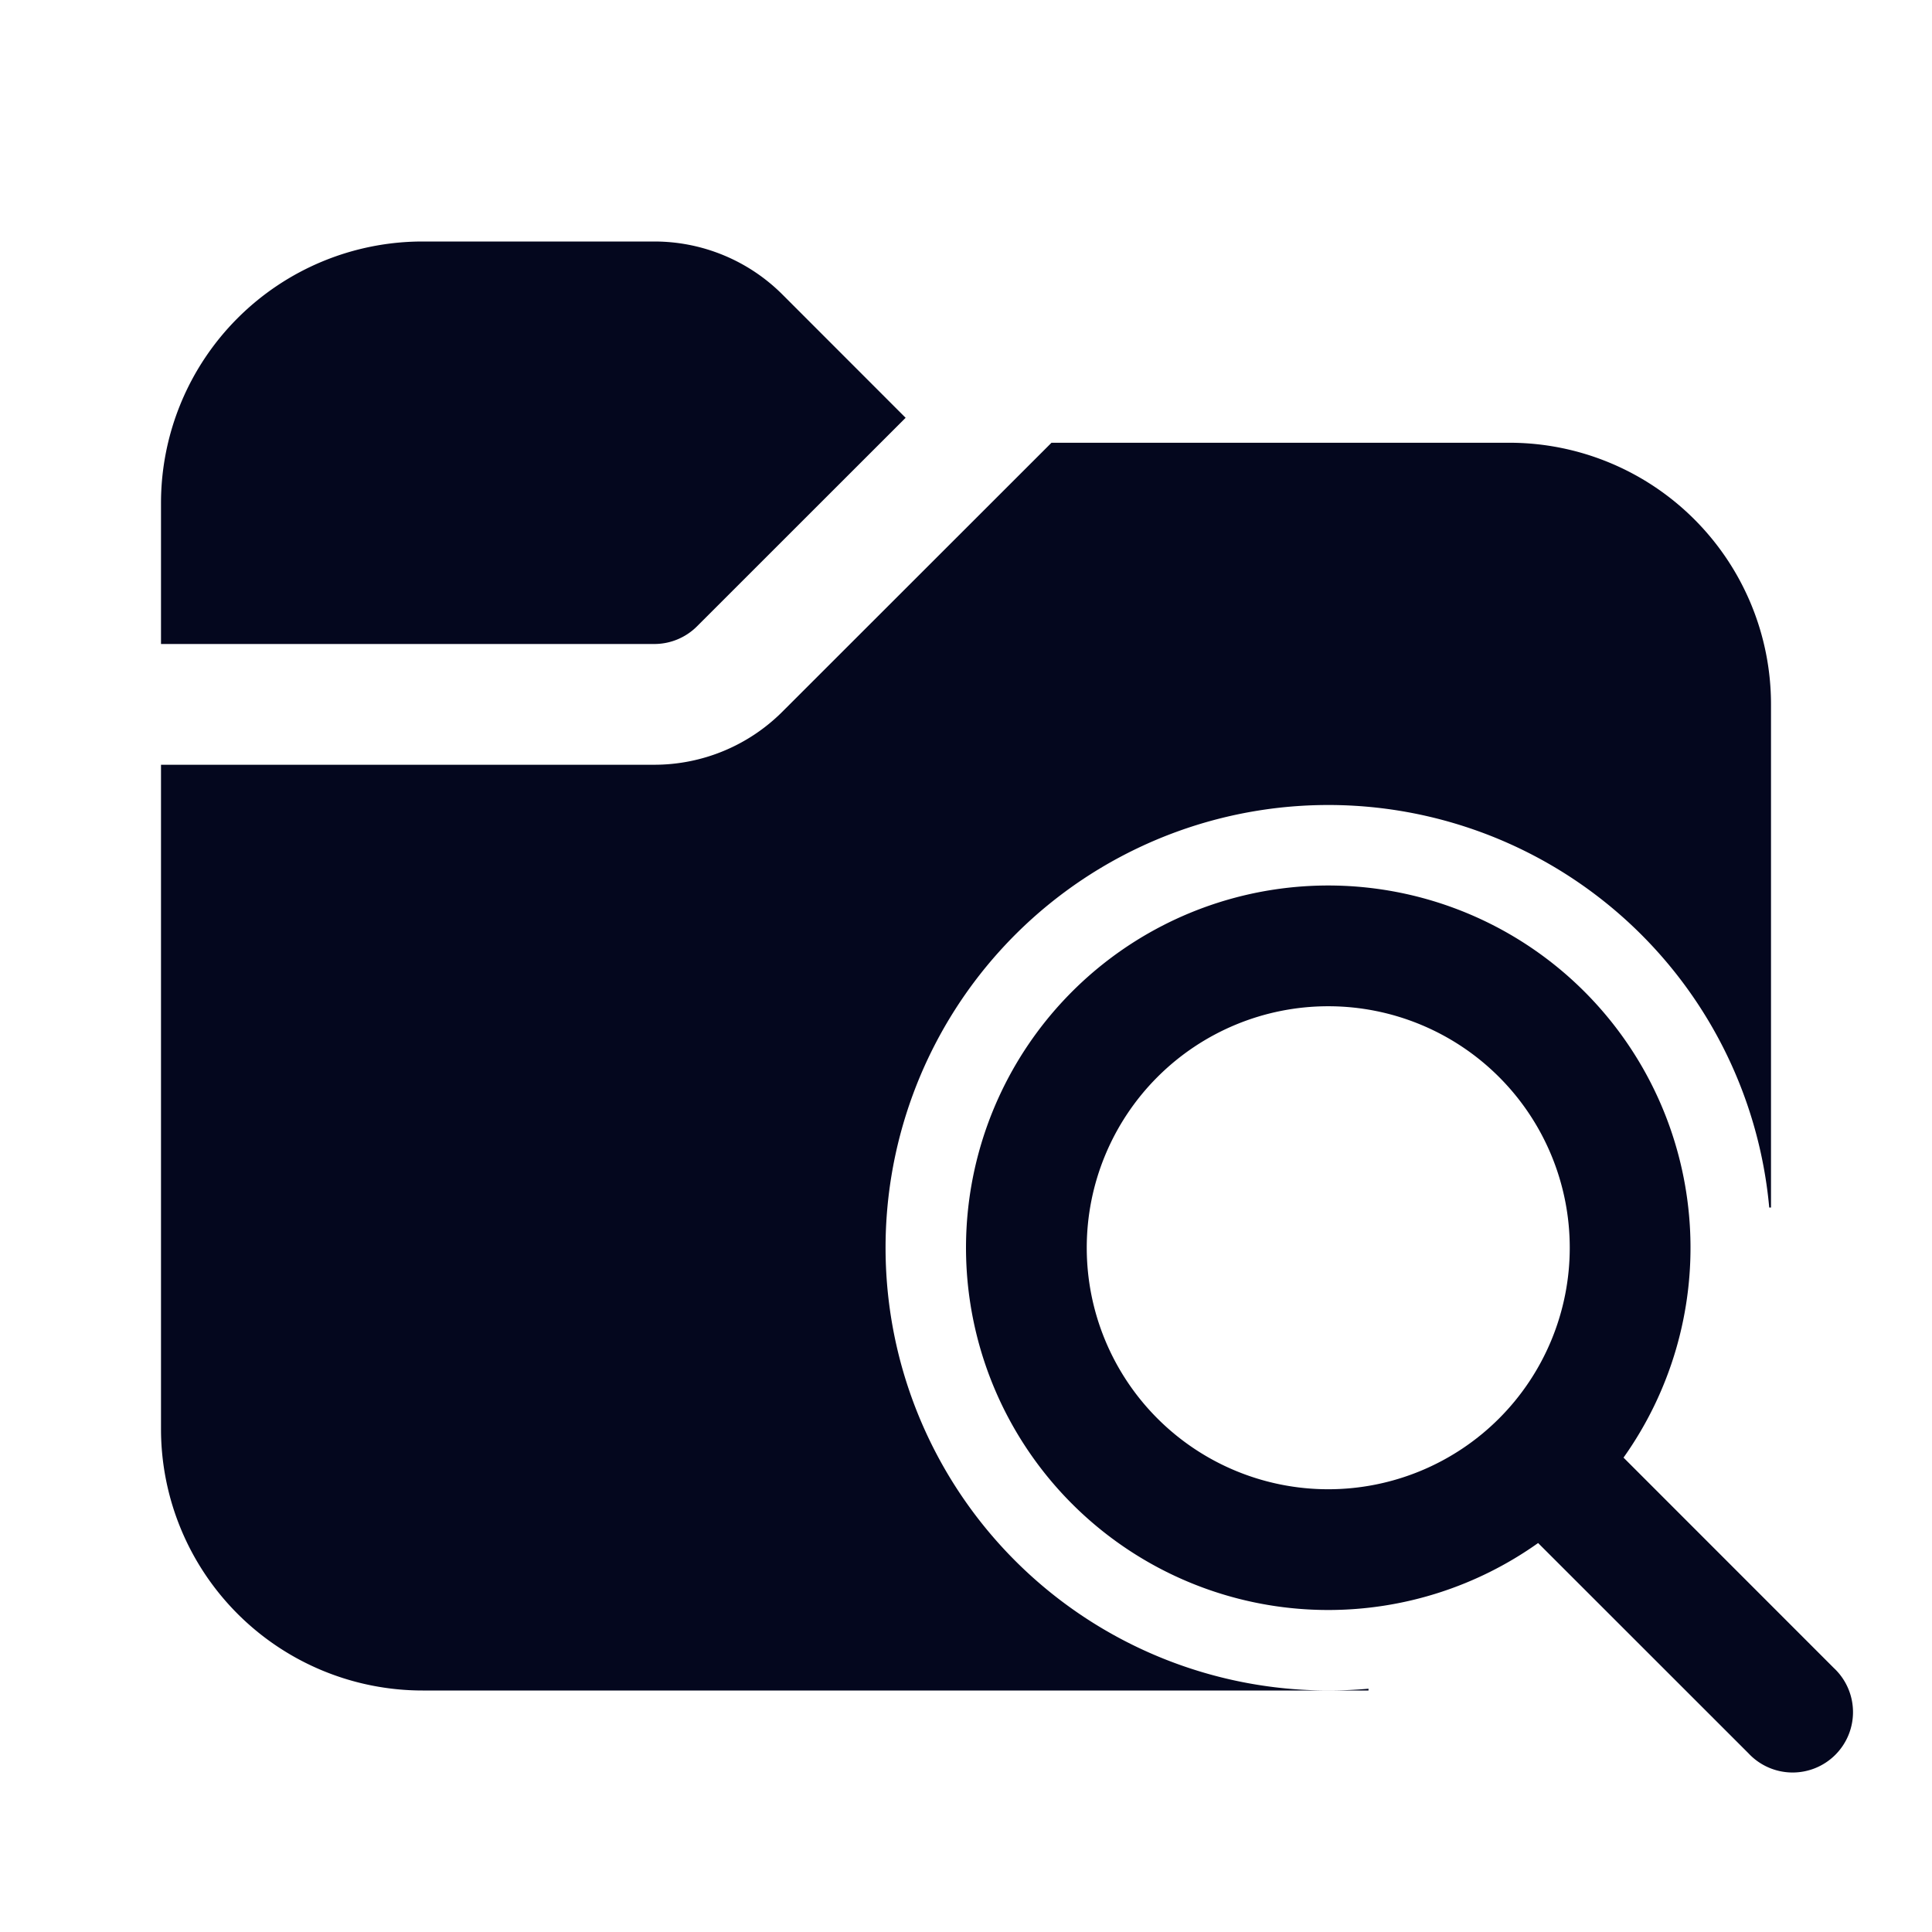 <svg xmlns="http://www.w3.org/2000/svg" width="24" height="24" fill="none"><path fill="#04071E" d="M2 6.25V8h6.129a.75.75 0 0 0 .53-.22l2.591-2.59-1.53-1.531A2.25 2.25 0 0 0 8.129 3H5.25A3.25 3.25 0 0 0 2 6.25m0 11.5V9.5h6.129a2.25 2.25 0 0 0 1.59-.659L13.062 5.5h5.689A3.25 3.25 0 0 1 22 8.75V15h-.022a5.5 5.5 0 1 0-5.478 6H5.25A3.25 3.25 0 0 1 2 17.75M16.5 21q.253 0 .5-.022V21zm0-1a4.5 4.5 0 0 0 2.607-.832l2.613 2.612a.75.75 0 1 0 1.06-1.06l-2.612-2.613A4.5 4.5 0 1 0 16.5 20m0-1.5a3 3 0 1 1 0-6 3 3 0 0 1 0 6"/></svg>